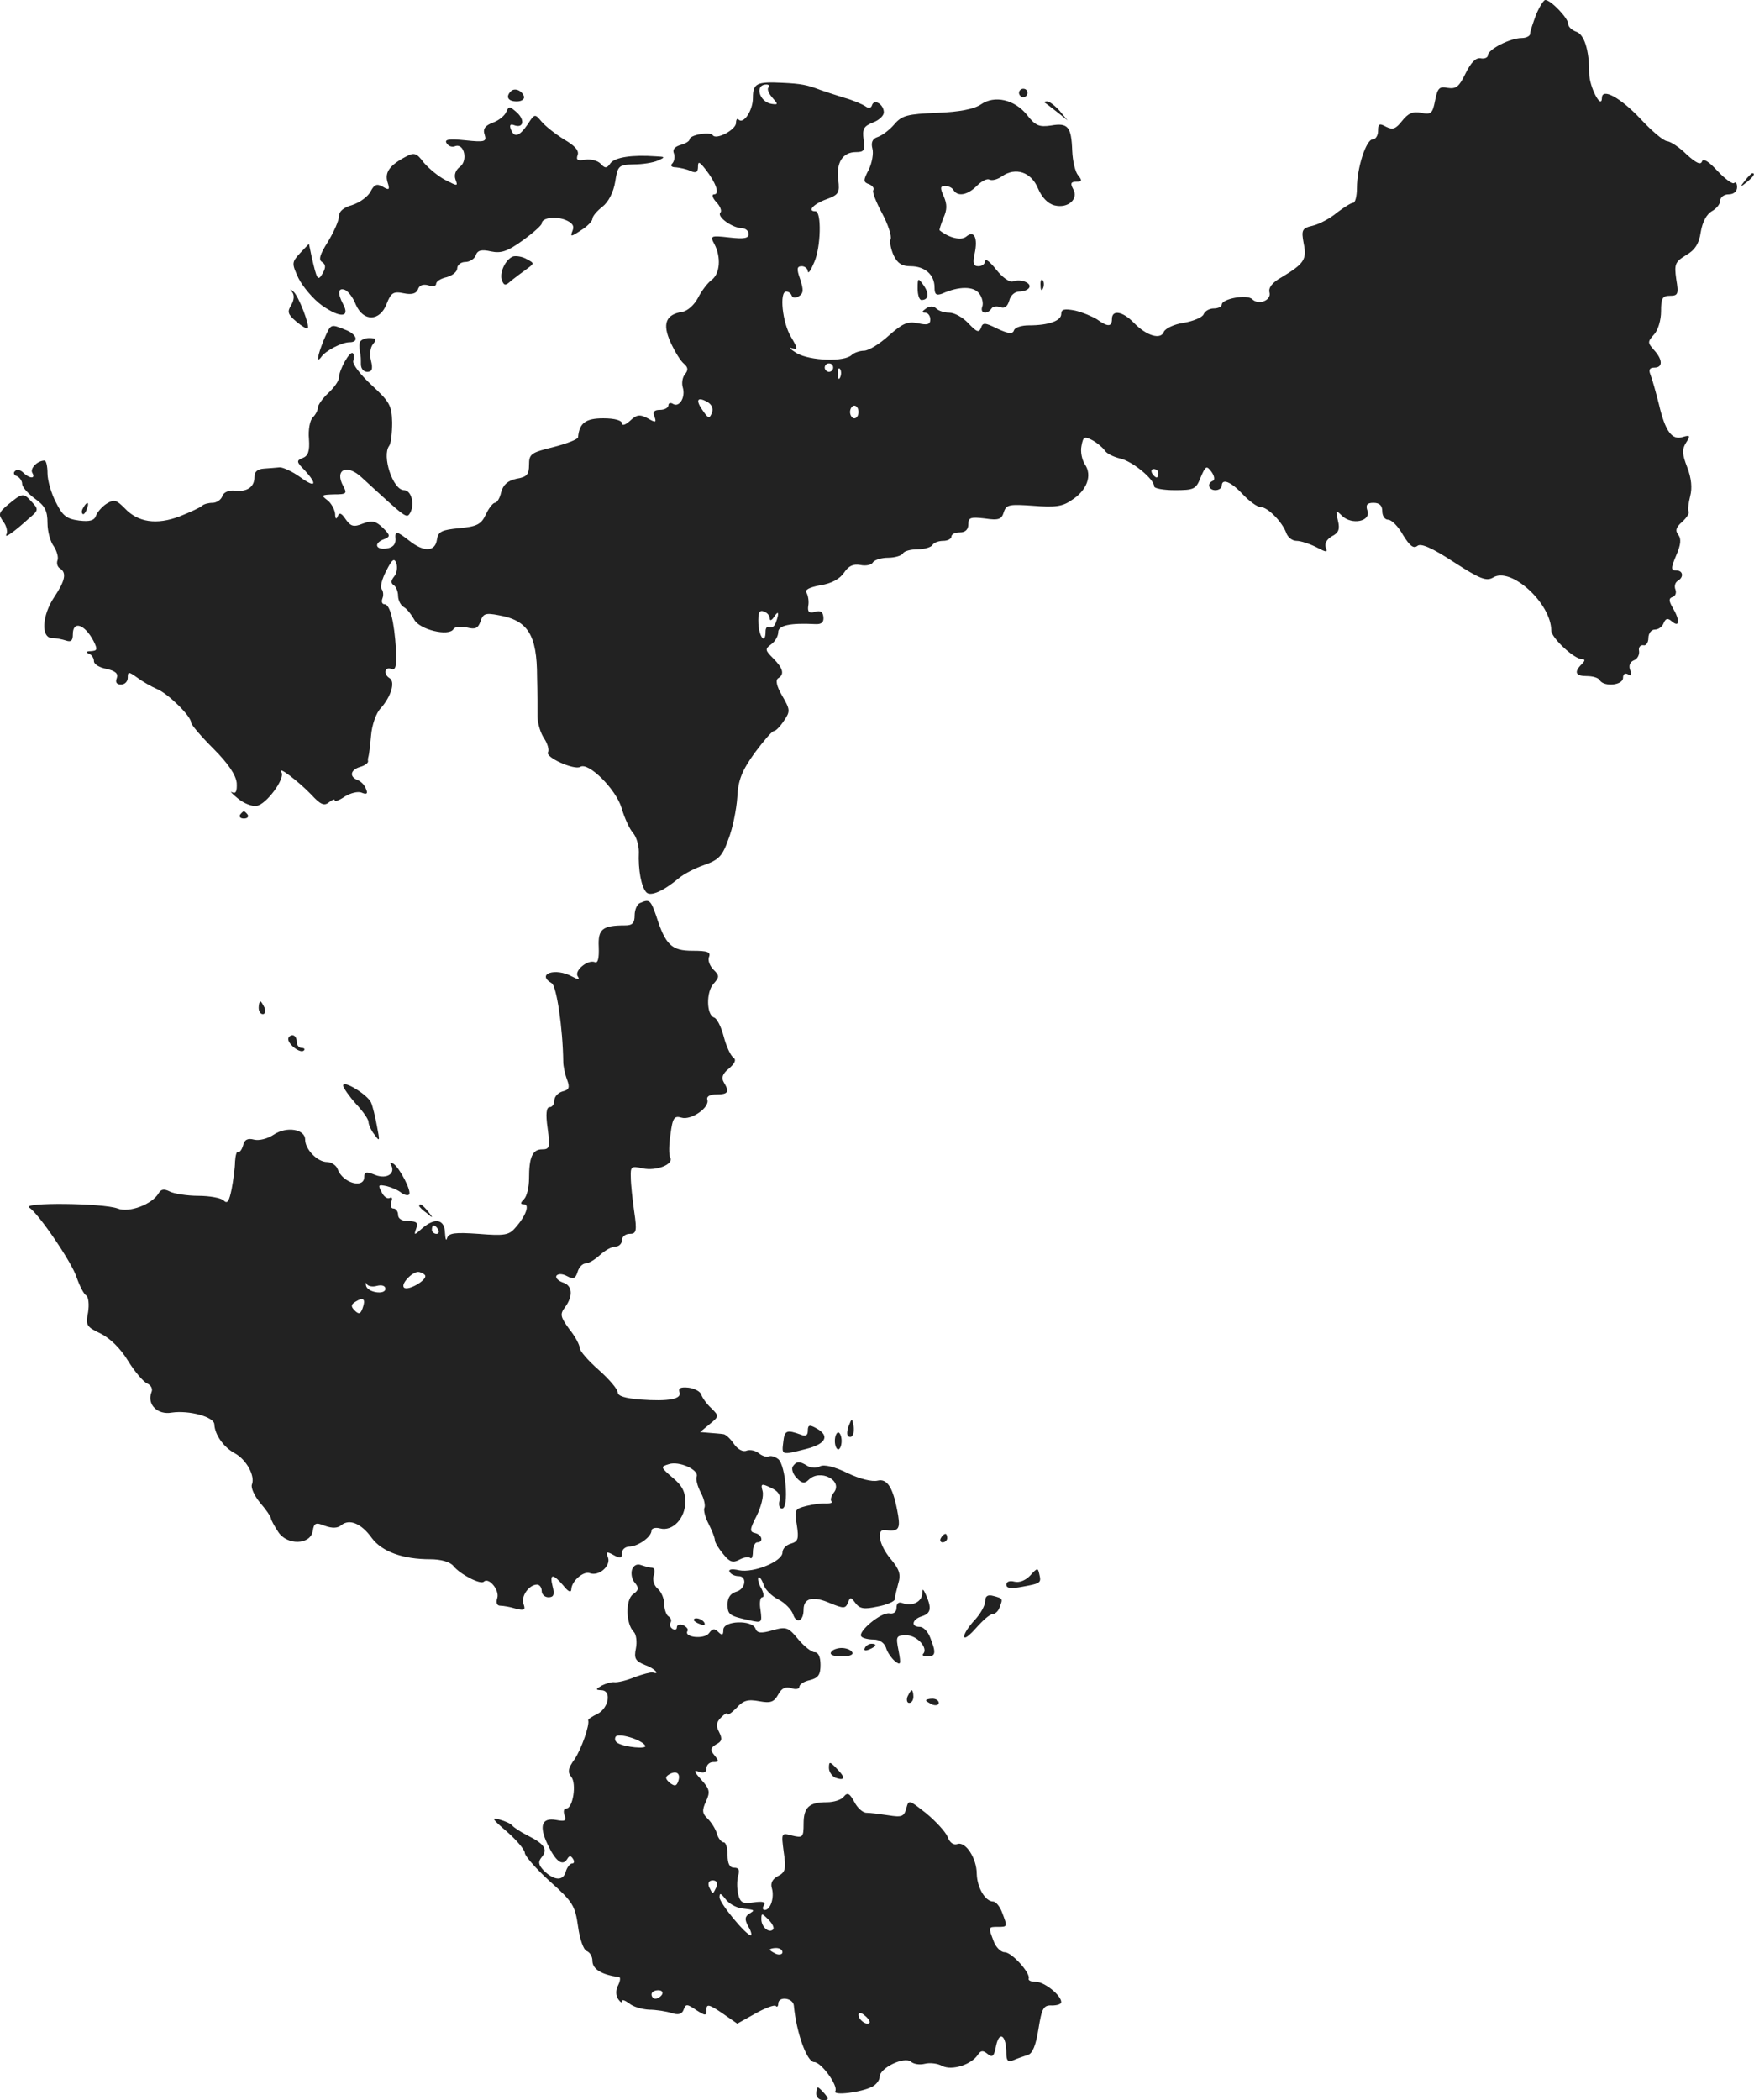 <?xml version="1.0" standalone="no"?>
<!DOCTYPE svg PUBLIC "-//W3C//DTD SVG 20010904//EN"
 "http://www.w3.org/TR/2001/REC-SVG-20010904/DTD/svg10.dtd">
<svg version="1.0" xmlns="http://www.w3.org/2000/svg"
 width="415.248pt" height="497pt" viewBox="0 0 415.248 497"
 preserveAspectRatio="xMidYMid meet">
<g transform="translate(-827.756,1228) scale(0.1,-0.1)"
fill="#222222" stroke="none">
<path d="M11914 12245 c-7 -19 -14 -39 -14 -45 0 -5 -9 -10 -20 -10 -27 0 -80
-27 -80 -41 0 -5 -8 -9 -17 -7 -12 2 -23 -10 -36 -36 -15 -31 -22 -37 -42 -34
-20 4 -24 0 -30 -30 -6 -30 -9 -34 -33 -29 -19 4 -31 -1 -45 -19 -15 -19 -22
-22 -38 -14 -16 9 -19 7 -19 -10 0 -11 -6 -20 -13 -20 -15 0 -37 -67 -37 -115
0 -19 -4 -35 -9 -35 -5 0 -22 -11 -38 -23 -15 -13 -41 -27 -57 -31 -26 -6 -28
-10 -22 -42 8 -38 1 -48 -52 -80 -22 -12 -32 -25 -29 -36 5 -19 -26 -31 -41
-16 -12 12 -72 1 -72 -13 0 -5 -9 -9 -19 -9 -10 0 -21 -6 -24 -14 -3 -7 -24
-16 -47 -20 -22 -3 -43 -13 -47 -21 -7 -20 -41 -10 -71 21 -26 27 -52 32 -52
9 0 -19 -10 -19 -35 -1 -11 7 -35 17 -52 21 -26 5 -33 3 -33 -8 0 -16 -29 -27
-77 -27 -17 0 -33 -5 -35 -12 -3 -9 -13 -8 -39 4 -30 15 -35 15 -39 2 -5 -12
-10 -10 -30 11 -13 14 -33 25 -45 25 -11 0 -25 4 -31 10 -6 6 -15 6 -24 0 -10
-7 -11 -10 -2 -10 6 0 12 -7 12 -16 0 -12 -7 -14 -29 -9 -25 5 -36 0 -69 -29
-22 -20 -48 -36 -59 -36 -10 0 -24 -5 -29 -10 -17 -17 -98 -14 -130 4 -16 10
-21 15 -12 12 15 -4 15 -2 -2 27 -20 33 -28 107 -11 107 5 0 11 -4 13 -10 2
-5 9 -6 17 -1 11 7 11 15 3 40 -9 25 -8 31 4 31 7 0 14 -6 14 -12 1 -7 7 2 15
21 16 35 18 121 3 121 -20 0 -5 17 25 28 30 11 33 15 29 47 -5 41 11 65 42 65
19 0 22 4 18 30 -3 25 0 31 22 40 14 5 26 16 26 24 0 19 -23 33 -28 17 -2 -7
-8 -8 -15 -3 -7 5 -30 15 -52 21 -22 7 -47 15 -55 18 -31 12 -46 15 -90 17
-61 3 -70 -1 -70 -36 0 -29 -22 -63 -34 -51 -3 4 -6 0 -6 -8 0 -16 -47 -41
-55 -29 -6 9 -55 1 -55 -10 0 -4 -10 -10 -21 -13 -14 -4 -20 -11 -16 -20 3 -8
1 -19 -4 -24 -5 -5 -2 -9 9 -9 9 -1 25 -4 35 -9 12 -5 17 -3 17 10 0 14 3 13
18 -6 25 -32 34 -59 20 -59 -6 0 -4 -8 5 -18 10 -10 14 -22 10 -25 -9 -10 28
-36 50 -37 9 0 17 -6 17 -14 0 -10 -11 -12 -46 -8 -44 5 -46 4 -35 -16 16 -31
13 -69 -6 -84 -10 -7 -25 -27 -33 -43 -9 -17 -25 -31 -37 -33 -39 -6 -48 -28
-28 -72 10 -22 24 -45 32 -51 10 -9 10 -15 2 -25 -6 -7 -8 -21 -5 -31 7 -23
-8 -48 -23 -39 -6 4 -11 2 -11 -3 0 -6 -9 -11 -20 -11 -14 0 -18 -5 -13 -16 5
-14 3 -15 -16 -4 -19 10 -26 9 -42 -6 -11 -10 -19 -12 -19 -6 0 7 -17 12 -44
12 -42 0 -57 -11 -60 -45 -1 -5 -27 -15 -58 -23 -53 -13 -58 -16 -58 -42 0
-23 -5 -29 -30 -33 -21 -5 -31 -14 -36 -32 -3 -14 -10 -25 -15 -25 -4 0 -14
-12 -21 -27 -11 -24 -21 -29 -63 -33 -42 -4 -50 -8 -53 -27 -4 -29 -31 -30
-65 -3 -31 24 -35 25 -33 3 0 -12 -7 -19 -21 -21 -27 -4 -31 13 -6 22 15 6 15
9 -3 27 -17 16 -25 18 -47 10 -22 -9 -29 -7 -41 10 -10 15 -15 17 -19 7 -3 -8
-6 -6 -6 6 -1 10 -9 25 -18 32 -16 12 -15 13 15 14 30 0 32 2 22 20 -21 39 9
53 44 20 108 -99 106 -98 115 -83 11 21 2 53 -15 53 -26 0 -53 81 -35 105 4 5
7 30 7 55 -1 41 -6 49 -49 89 -26 24 -46 50 -43 57 2 6 2 15 -1 18 -7 7 -33
-40 -33 -58 0 -7 -11 -23 -25 -36 -14 -13 -25 -29 -25 -35 0 -6 -5 -16 -12
-23 -7 -7 -11 -30 -9 -51 2 -29 -2 -40 -15 -45 -15 -6 -15 -9 5 -29 31 -34 26
-43 -11 -16 -18 13 -40 23 -48 23 -8 -1 -25 -2 -37 -3 -16 -1 -23 -7 -23 -20
0 -24 -18 -36 -48 -32 -13 1 -25 -4 -28 -13 -3 -9 -14 -16 -23 -16 -10 0 -21
-3 -25 -7 -4 -4 -28 -15 -53 -25 -55 -21 -99 -14 -130 19 -20 20 -25 22 -43
11 -11 -7 -22 -20 -25 -28 -4 -12 -15 -15 -40 -12 -30 4 -39 11 -55 43 -11 21
-20 52 -20 69 0 16 -3 30 -7 30 -17 0 -35 -19 -29 -29 9 -15 -7 -14 -22 1 -6
6 -15 8 -19 3 -5 -4 -2 -10 5 -12 6 -3 12 -11 12 -18 0 -8 14 -23 30 -35 24
-17 30 -29 30 -58 0 -20 7 -45 15 -55 7 -11 11 -25 9 -32 -3 -7 -1 -16 5 -20
17 -10 13 -29 -13 -68 -29 -43 -32 -97 -5 -97 9 0 24 -3 33 -6 12 -4 16 0 16
15 0 33 28 24 49 -16 10 -20 9 -23 -6 -24 -11 0 -13 -3 -5 -6 6 -2 12 -10 12
-18 0 -7 13 -15 30 -18 21 -5 28 -11 24 -22 -4 -10 0 -15 10 -15 9 0 16 7 16
16 0 15 2 15 23 0 12 -9 33 -21 47 -27 26 -11 80 -64 80 -79 0 -5 24 -33 53
-62 35 -35 53 -62 55 -81 1 -20 -2 -26 -11 -22 -6 4 -1 -3 13 -14 14 -12 34
-20 45 -18 22 2 68 64 59 79 -11 18 40 -21 70 -52 22 -24 31 -28 42 -19 8 6
14 9 14 5 0 -4 11 0 24 9 13 8 31 13 40 9 12 -5 15 -2 10 9 -3 9 -12 18 -20
21 -20 8 -17 24 6 31 11 3 19 9 19 13 -1 4 0 9 1 12 1 3 4 25 6 49 2 25 12 54
23 65 24 27 35 62 21 71 -15 9 -12 28 4 22 10 -4 13 6 11 46 -4 65 -14 107
-27 107 -6 0 -8 6 -5 14 3 7 2 17 -2 22 -4 5 1 24 11 43 14 28 19 31 24 18 3
-10 1 -24 -5 -31 -8 -10 -9 -16 -1 -21 5 -3 10 -15 10 -25 0 -10 6 -23 14 -27
7 -4 18 -18 24 -29 12 -24 82 -41 93 -23 3 6 17 7 32 4 20 -5 26 -2 32 14 6
19 12 21 43 15 69 -12 91 -46 91 -146 1 -35 1 -76 1 -93 0 -16 7 -40 16 -53 8
-12 12 -27 9 -32 -8 -12 62 -43 76 -35 19 13 85 -53 98 -97 7 -24 19 -50 27
-59 8 -9 14 -29 14 -45 -2 -43 6 -84 18 -96 10 -10 40 3 77 34 12 10 39 24 60
31 34 12 43 21 57 61 10 25 19 70 21 99 2 41 11 63 41 105 21 28 41 52 46 52
4 0 15 11 24 25 15 22 14 26 -5 59 -13 22 -16 37 -9 41 15 9 12 23 -12 47 -19
19 -20 22 -5 33 10 7 17 20 17 29 0 16 28 22 87 19 15 -1 21 4 20 16 -1 13 -7
17 -20 13 -14 -4 -18 0 -16 14 2 10 0 24 -4 31 -5 7 6 13 33 18 26 4 46 15 56
30 10 15 21 21 38 18 13 -3 27 0 30 6 4 6 20 11 36 11 16 0 32 5 35 10 3 6 19
10 35 10 16 0 32 5 35 10 3 6 15 10 26 10 10 0 19 5 19 10 0 6 9 10 20 10 13
0 20 7 20 19 0 16 5 18 39 14 33 -5 40 -2 45 15 6 18 13 19 70 15 50 -4 69 -2
90 13 37 23 50 59 32 85 -7 11 -11 30 -8 44 4 22 7 23 26 13 11 -6 24 -17 29
-24 4 -7 20 -15 36 -19 29 -6 81 -49 81 -66 0 -5 22 -9 49 -9 45 0 50 2 61 30
12 28 14 29 26 13 7 -10 8 -19 3 -21 -15 -6 -10 -22 6 -22 8 0 15 5 15 10 0
19 22 10 50 -20 15 -16 34 -30 42 -30 17 0 52 -36 61 -62 4 -10 14 -18 24 -18
10 0 31 -7 47 -15 25 -13 27 -13 22 0 -3 9 3 19 15 26 16 8 19 17 14 37 -6 25
-5 26 10 11 23 -22 68 -13 60 12 -5 14 -1 19 14 19 14 0 21 -6 21 -20 0 -11 6
-20 14 -20 8 0 24 -16 35 -36 16 -26 25 -33 34 -26 8 7 34 -4 86 -38 62 -40
77 -46 93 -37 42 27 138 -61 138 -125 0 -17 54 -68 73 -68 8 0 7 -4 -1 -12
-19 -19 -14 -28 12 -28 14 0 28 -4 31 -10 10 -16 55 -12 55 6 0 9 5 12 12 8 8
-5 9 -2 5 10 -4 10 -1 19 8 23 9 3 14 13 13 22 -2 9 3 15 10 14 6 -2 12 6 12
17 0 11 7 20 15 20 9 0 18 7 21 15 5 12 10 13 20 4 18 -15 19 3 2 32 -10 17
-10 23 -1 26 7 2 10 10 7 18 -3 7 -1 16 5 20 16 9 13 25 -3 25 -13 0 -13 5 0
36 11 25 12 39 5 48 -8 10 -6 18 9 31 11 10 18 21 15 25 -2 4 0 20 4 36 5 19
3 42 -7 68 -12 31 -13 42 -3 58 11 17 10 19 -7 14 -26 -9 -42 13 -57 77 -7 28
-16 60 -20 70 -5 12 -2 17 9 17 21 0 20 19 -1 42 -15 17 -15 19 0 36 10 10 17
35 17 55 0 31 3 37 21 37 19 0 21 4 15 39 -5 36 -3 41 23 57 21 12 31 27 35
55 4 24 14 42 26 49 11 6 20 17 20 25 0 8 9 15 20 15 12 0 20 7 20 17 0 9 -3
13 -7 10 -3 -4 -21 9 -39 28 -21 23 -34 31 -37 23 -3 -9 -14 -4 -36 16 -17 17
-38 31 -47 32 -9 1 -37 25 -62 52 -48 51 -92 75 -92 50 -1 -29 -30 27 -30 58
0 56 -12 93 -31 99 -11 4 -19 12 -19 19 0 13 -41 56 -54 56 -4 0 -14 -16 -22
-35z m-1817 -172 c-4 -3 0 -14 9 -24 14 -16 14 -17 -1 -15 -30 4 -42 46 -13
46 6 0 8 -3 5 -7z m153 -663 c0 -5 -4 -10 -10 -10 -5 0 -10 5 -10 10 0 6 5 10
10 10 6 0 10 -4 10 -10z m17 -22 c-3 -8 -6 -5 -6 6 -1 11 2 17 5 13 3 -3 4
-12 1 -19z m-304 -85 c-6 -14 -8 -14 -20 3 -19 26 -16 36 7 24 12 -6 17 -16
13 -27z m347 2 c0 -8 -4 -15 -10 -15 -5 0 -10 7 -10 15 0 8 5 15 10 15 6 0 10
-7 10 -15z m710 -145 c0 -5 -2 -10 -4 -10 -3 0 -8 5 -11 10 -3 6 -1 10 4 10 6
0 11 -4 11 -10z m-920 -344 c0 -6 5 -4 10 4 11 17 13 10 4 -14 -3 -9 -10 -13
-15 -10 -5 3 -9 -2 -9 -10 0 -32 -15 -15 -17 18 -1 26 2 33 13 29 8 -3 14 -10
14 -17z"/>
<path d="M9487 12064 c-13 -13 -7 -24 14 -24 11 0 19 5 17 12 -5 14 -22 21
-31 12z"/>
<path d="M10690 12060 c0 -5 5 -10 10 -10 6 0 10 5 10 10 0 6 -4 10 -10 10 -5
0 -10 -4 -10 -10z"/>
<path d="M10600 12033 c-16 -11 -50 -18 -104 -20 -70 -3 -83 -6 -101 -27 -11
-13 -28 -26 -39 -30 -13 -4 -17 -13 -13 -28 3 -11 -1 -34 -9 -50 -13 -25 -13
-29 1 -34 8 -3 13 -10 10 -14 -3 -4 7 -29 21 -55 14 -26 23 -54 20 -61 -3 -7
1 -24 7 -38 9 -19 20 -26 40 -26 34 0 57 -20 57 -50 0 -17 4 -20 18 -15 40 18
75 18 88 0 7 -9 10 -23 7 -31 -6 -16 12 -19 22 -4 3 5 13 6 21 3 10 -4 17 2
21 16 3 12 13 21 24 21 10 0 20 4 23 9 7 11 -20 22 -38 15 -8 -3 -25 9 -40 28
-14 18 -26 27 -26 21 0 -7 -7 -13 -16 -13 -12 0 -14 7 -9 30 8 37 -1 56 -20
40 -12 -10 -41 -3 -63 15 -1 1 3 14 9 29 9 20 9 32 1 51 -9 20 -9 25 3 25 7 0
17 -4 20 -10 10 -16 33 -12 55 10 12 12 25 18 30 15 6 -3 19 0 30 8 32 22 69
10 85 -29 9 -21 23 -36 39 -40 32 -8 58 15 44 39 -7 13 -5 17 8 17 13 0 14 3
4 15 -7 8 -13 34 -14 58 -2 57 -10 67 -50 60 -28 -4 -37 -1 -57 25 -30 37 -77
47 -109 25z"/>
<path d="M10751 12037 c2 -1 15 -11 29 -22 l25 -20 -19 23 c-11 12 -24 22 -29
22 -6 0 -8 -1 -6 -3z"/>
<path d="M9476 12015 c-3 -8 -17 -20 -31 -25 -19 -7 -25 -15 -20 -29 5 -16 1
-18 -46 -13 -39 4 -50 2 -44 -7 4 -7 13 -10 20 -7 22 8 31 -35 11 -49 -10 -8
-14 -19 -10 -30 6 -16 5 -16 -24 -1 -16 8 -39 27 -51 41 -17 23 -23 25 -43 14
-38 -20 -50 -37 -43 -60 6 -18 4 -20 -11 -11 -14 8 -20 6 -29 -11 -6 -12 -25
-26 -43 -32 -21 -6 -32 -15 -32 -27 0 -10 -12 -37 -26 -60 -19 -30 -23 -43
-14 -48 9 -6 9 -13 2 -26 -12 -21 -14 -17 -27 40 l-6 29 -21 -22 c-20 -22 -20
-24 -4 -59 10 -20 35 -50 56 -65 43 -30 67 -29 50 3 -14 26 -12 40 4 34 8 -3
20 -19 26 -35 18 -41 57 -40 73 2 10 26 16 30 40 25 19 -4 30 -1 34 9 3 10 12
13 24 10 11 -4 19 -2 19 3 0 6 11 13 25 16 14 4 25 13 25 21 0 8 9 15 19 15
10 0 22 7 25 16 4 12 14 14 36 9 24 -5 39 0 75 26 25 18 45 36 45 40 0 13 30
18 55 9 17 -7 23 -14 18 -26 -6 -15 -4 -15 20 1 15 9 27 22 27 27 0 6 11 19
24 29 14 11 26 34 30 59 6 38 8 40 44 41 20 0 46 4 57 9 18 8 18 9 -5 10 -55
4 -96 -2 -107 -16 -9 -13 -13 -13 -24 -1 -7 7 -23 11 -36 9 -18 -3 -22 -1 -18
11 4 10 -6 22 -32 37 -21 13 -45 32 -54 43 -15 18 -16 18 -32 -7 -20 -29 -32
-33 -40 -12 -4 10 -1 13 7 10 23 -9 27 12 7 30 -17 15 -19 15 -25 1z"/>
<path d="M12409 11853 c-13 -16 -12 -17 4 -4 16 13 21 21 13 21 -2 0 -10 -8
-17 -17z"/>
<path d="M9492 11673 c-18 -7 -33 -39 -26 -57 5 -12 8 -13 22 0 9 7 26 20 36
27 19 14 19 14 0 24 -10 6 -25 8 -32 6z"/>
<path d="M10450 11597 c0 -15 4 -27 9 -27 17 0 19 15 5 35 -13 18 -14 18 -14
-8z"/>
<path d="M10741 11604 c0 -11 3 -14 6 -6 3 7 2 16 -1 19 -3 4 -6 -2 -5 -13z"/>
<path d="M8969 11589 c6 -7 5 -19 -2 -31 -10 -16 -8 -22 12 -39 13 -11 25 -18
27 -16 6 5 -22 78 -34 87 -8 7 -9 7 -3 -1z"/>
<path d="M9044 11475 c-15 -37 -18 -56 -6 -40 10 15 49 35 67 35 24 0 17 20
-11 30 -35 14 -33 14 -50 -25z"/>
<path d="M9129 11468 c-1 -7 0 -17 1 -23 2 -5 2 -18 2 -27 0 -10 6 -18 15 -18
11 0 14 6 9 26 -4 15 -2 32 5 40 9 11 7 14 -10 14 -11 0 -22 -6 -22 -12z"/>
<path d="M8298 11087 c-24 -20 -25 -24 -13 -41 8 -10 11 -24 8 -30 -7 -12 18
5 54 38 22 18 22 21 6 38 -20 22 -22 22 -55 -5z"/>
<path d="M8475 11079 c-4 -6 -5 -12 -2 -15 2 -3 7 2 10 11 7 17 1 20 -8 4z"/>
<path d="M8846 10352 c-3 -5 1 -9 9 -9 8 0 12 4 9 9 -3 4 -7 8 -9 8 -2 0 -6
-4 -9 -8z"/>
<path d="M9793 10143 c-7 -2 -13 -16 -13 -29 0 -18 -5 -24 -22 -24 -55 0 -65
-9 -63 -51 1 -27 -2 -39 -9 -36 -17 7 -49 -20 -41 -33 6 -9 2 -9 -13 -1 -40
22 -86 6 -48 -16 11 -7 26 -105 27 -186 0 -10 4 -29 9 -42 7 -19 5 -24 -11
-28 -10 -3 -19 -12 -19 -21 0 -9 -5 -16 -11 -16 -8 0 -10 -16 -5 -50 6 -45 5
-50 -13 -50 -23 0 -31 -19 -31 -69 0 -20 -5 -42 -12 -49 -9 -9 -9 -12 0 -12
14 0 5 -27 -20 -55 -15 -18 -26 -20 -87 -15 -57 4 -71 2 -75 -10 -2 -8 -4 -3
-5 13 -1 32 -24 36 -54 10 -19 -17 -20 -17 -14 0 5 13 1 17 -18 17 -16 0 -25
6 -25 15 0 8 -5 15 -11 15 -6 0 -8 7 -5 16 3 8 2 12 -4 9 -5 -3 -14 3 -19 14
-9 17 -8 18 12 14 12 -3 28 -10 35 -16 7 -5 15 -7 18 -4 7 7 -22 63 -37 73 -7
4 -9 3 -6 -2 12 -21 -9 -35 -36 -25 -22 9 -27 8 -27 -4 0 -29 -51 -15 -63 18
-3 9 -15 17 -25 17 -23 0 -52 30 -52 53 0 25 -44 32 -74 12 -15 -10 -35 -15
-47 -12 -15 4 -23 0 -26 -14 -3 -10 -8 -17 -12 -15 -3 2 -6 -8 -7 -23 0 -14
-4 -44 -8 -65 -6 -29 -10 -36 -19 -27 -6 6 -33 11 -60 11 -26 0 -57 5 -67 10
-14 7 -21 6 -27 -4 -15 -26 -70 -47 -97 -36 -35 13 -230 15 -209 2 22 -14 101
-130 112 -165 7 -20 17 -40 23 -43 5 -4 7 -21 4 -40 -6 -30 -4 -34 30 -50 22
-11 47 -35 65 -65 16 -26 37 -50 45 -53 9 -4 14 -13 10 -21 -11 -29 15 -54 48
-48 41 6 101 -10 101 -28 1 -24 22 -54 48 -68 28 -15 49 -54 41 -74 -3 -8 6
-27 19 -43 14 -16 25 -32 26 -37 0 -4 8 -18 17 -32 21 -33 77 -31 82 2 3 19 7
21 29 12 17 -6 30 -6 39 2 19 15 47 4 72 -31 24 -32 73 -50 138 -50 25 0 47
-6 55 -16 16 -20 65 -45 72 -37 12 11 37 -20 32 -38 -4 -12 -1 -19 7 -19 7 0
24 -3 37 -7 20 -5 23 -3 18 11 -7 18 13 46 32 46 6 0 11 -7 11 -15 0 -8 7 -15
16 -15 12 0 15 6 10 25 -8 31 0 32 25 3 11 -14 18 -18 19 -10 0 20 29 45 44
39 21 -8 50 17 43 37 -6 14 -3 15 13 6 16 -9 20 -8 20 5 0 8 8 15 18 15 21 1
52 23 52 38 0 5 9 8 20 5 30 -8 60 24 60 63 0 24 -8 39 -30 57 -29 25 -29 26
-9 32 24 8 71 -13 66 -29 -3 -6 2 -24 10 -39 8 -15 11 -31 8 -36 -2 -5 2 -22
10 -37 8 -16 15 -33 15 -39 0 -5 9 -20 20 -33 15 -19 23 -21 38 -13 11 6 22 7
26 4 3 -3 6 3 6 15 0 12 5 22 10 22 16 0 12 18 -5 22 -13 3 -13 8 4 41 10 20
17 46 14 58 -5 18 -3 19 20 8 17 -8 23 -17 20 -30 -3 -11 0 -19 6 -19 17 0 9
102 -9 117 -8 6 -18 9 -23 6 -4 -2 -14 1 -22 7 -8 7 -21 10 -30 7 -8 -4 -21 3
-30 16 -8 12 -20 23 -25 23 -6 1 -20 2 -32 3 l-23 2 23 19 c22 18 22 19 4 37
-11 10 -21 24 -24 32 -2 8 -16 15 -30 17 -19 2 -25 -1 -22 -10 7 -17 -25 -23
-93 -18 -35 3 -53 8 -53 17 0 7 -20 31 -45 53 -25 22 -45 45 -45 52 0 7 -11
28 -25 45 -21 29 -22 35 -10 51 20 27 18 52 -5 59 -11 4 -18 11 -15 16 4 5 14
5 25 -1 15 -8 20 -6 25 10 3 11 12 20 19 20 7 0 22 9 34 20 12 11 28 20 37 20
8 0 15 7 15 15 0 8 8 15 18 15 16 0 18 6 11 53 -4 28 -8 65 -8 80 -1 27 1 28
28 22 33 -7 75 10 65 26 -3 6 -3 31 1 55 5 39 9 44 26 39 22 -7 68 24 61 43
-2 7 6 12 22 12 28 0 31 6 17 29 -6 10 -3 20 12 32 15 13 18 21 11 26 -7 5
-17 27 -23 50 -6 23 -16 43 -23 45 -18 6 -19 61 -1 80 14 16 14 19 0 33 -9 9
-14 22 -11 30 5 12 -3 15 -39 15 -49 0 -64 13 -86 83 -13 37 -16 40 -38 30z
m-478 -773 c3 -5 1 -10 -4 -10 -6 0 -11 5 -11 10 0 6 2 10 4 10 3 0 8 -4 11
-10z m-31 -108 c6 -11 -41 -38 -50 -29 -8 8 18 36 33 37 6 0 14 -4 17 -8z
m-114 -25 c12 3 20 0 20 -7 0 -15 -43 -9 -46 8 -1 7 0 8 2 3 3 -5 14 -7 24 -4z
m-34 -53 c-5 -14 -9 -15 -19 -5 -9 9 -9 14 3 21 18 11 24 6 16 -16z"/>
<path d="M8890 9895 c0 -8 4 -15 10 -15 5 0 7 7 4 15 -4 8 -8 15 -10 15 -2 0
-4 -7 -4 -15z"/>
<path d="M8960 9821 c0 -13 29 -35 37 -27 3 3 1 6 -5 6 -7 0 -12 7 -12 15 0 8
-4 15 -10 15 -5 0 -10 -4 -10 -9z"/>
<path d="M9090 9711 c0 -5 14 -25 30 -43 17 -18 30 -37 30 -43 0 -6 6 -20 14
-30 13 -18 13 -16 6 20 -4 22 -10 47 -14 56 -8 18 -66 54 -66 40z"/>
<path d="M9270 9426 c0 -2 8 -10 18 -17 15 -13 16 -12 3 4 -13 16 -21 21 -21
13z"/>
<path d="M10287 8906 c-4 -10 -5 -21 -2 -24 9 -9 17 6 13 25 -3 17 -4 17 -11
-1z"/>
<path d="M10190 8894 c0 -11 -5 -14 -17 -9 -33 12 -38 10 -41 -17 -4 -32 -5
-32 54 -17 47 12 57 31 24 49 -16 9 -20 8 -20 -6z"/>
<path d="M10254 8870 c0 -11 4 -20 8 -20 4 0 8 9 8 20 0 11 -4 20 -8 20 -4 0
-8 -9 -8 -20z"/>
<path d="M10154 8809 c-3 -6 1 -18 10 -27 12 -13 19 -13 28 -4 27 27 83 -2 59
-31 -6 -8 -8 -17 -5 -20 4 -3 -2 -5 -12 -5 -11 1 -32 -2 -48 -6 -27 -7 -28 -9
-22 -45 5 -33 3 -39 -14 -44 -11 -3 -20 -12 -20 -21 0 -21 -68 -49 -103 -42
-17 4 -26 2 -22 -4 3 -6 13 -10 21 -10 21 0 17 -31 -6 -37 -13 -4 -20 -14 -20
-29 0 -25 3 -28 54 -39 27 -6 28 -5 24 25 -3 16 -1 30 4 30 5 0 4 9 -2 21 -7
11 -9 23 -7 26 3 2 8 -5 12 -16 3 -12 19 -28 35 -36 16 -8 31 -24 35 -35 8
-24 25 -17 25 11 0 27 22 33 63 15 32 -13 36 -13 42 1 5 14 7 14 18 -1 10 -13
20 -15 52 -8 22 4 40 12 41 17 0 6 4 22 8 37 7 22 3 34 -18 59 -27 32 -35 71
-13 68 31 -4 36 2 31 34 -11 65 -25 89 -49 83 -13 -3 -42 4 -71 18 -31 15 -55
21 -65 16 -8 -5 -22 -4 -30 1 -19 12 -26 11 -35 -2z"/>
<path d="M10505 8640 c-3 -5 -1 -10 4 -10 6 0 11 5 11 10 0 6 -2 10 -4 10 -3
0 -8 -4 -11 -10z"/>
<path d="M9774 8566 c-3 -9 -1 -23 6 -31 11 -13 10 -18 -4 -28 -18 -13 -17
-70 2 -89 6 -6 8 -24 5 -39 -5 -24 -1 -30 21 -39 23 -8 38 -24 19 -18 -5 1
-24 -4 -43 -11 -19 -8 -41 -13 -48 -12 -6 1 -20 -3 -30 -8 -15 -9 -15 -10 -1
-11 25 0 18 -42 -9 -56 -13 -6 -23 -13 -22 -15 4 -11 -16 -68 -32 -92 -16 -22
-17 -31 -8 -42 13 -16 4 -75 -12 -75 -6 0 -7 -7 -4 -16 5 -13 1 -15 -20 -11
-34 6 -41 -14 -20 -58 19 -40 35 -52 46 -35 5 9 9 9 14 1 4 -6 3 -11 -2 -11
-5 0 -12 -9 -15 -19 -6 -23 -27 -22 -52 2 -13 14 -14 21 -5 32 15 18 7 31 -33
51 -18 9 -34 20 -37 24 -3 4 -16 10 -30 14 -21 6 -17 1 18 -29 23 -20 42 -43
42 -50 0 -7 27 -38 59 -67 55 -49 60 -58 67 -107 4 -30 13 -55 20 -58 8 -3 14
-13 14 -23 0 -20 21 -33 63 -39 4 0 3 -9 -2 -19 -6 -11 -6 -24 0 -33 5 -7 9
-10 9 -5 0 5 7 2 17 -5 9 -8 30 -14 47 -15 17 0 41 -4 54 -8 15 -5 24 -3 28 8
5 14 8 14 30 -1 22 -14 24 -14 24 1 0 14 6 13 37 -8 l36 -25 43 24 c23 13 45
21 48 18 3 -4 6 -1 6 5 0 19 36 14 37 -5 6 -64 31 -133 48 -133 17 0 58 -57
50 -69 -6 -11 61 -3 88 11 9 5 17 15 17 23 0 21 58 49 74 36 7 -6 21 -8 33 -5
12 3 30 1 41 -5 23 -12 70 3 85 27 7 10 12 10 23 1 11 -9 15 -6 20 21 8 35 24
23 24 -19 0 -18 4 -22 18 -16 9 4 24 9 33 12 11 3 19 23 25 61 8 50 12 57 32
56 12 0 22 3 22 8 0 16 -40 48 -60 48 -11 0 -19 3 -17 8 4 13 -40 62 -57 62
-9 0 -21 12 -26 26 -13 34 -13 34 10 34 23 0 23 0 10 34 -5 14 -15 26 -21 26
-19 0 -38 33 -39 65 0 38 -27 78 -46 71 -9 -3 -18 3 -23 17 -5 12 -28 37 -51
56 -41 32 -41 33 -47 11 -5 -19 -11 -21 -42 -16 -20 3 -43 6 -52 6 -9 0 -22
12 -29 26 -11 20 -16 23 -25 12 -5 -7 -23 -13 -40 -13 -42 0 -55 -12 -55 -51
0 -32 -2 -34 -27 -28 -26 7 -26 7 -20 -39 6 -40 4 -48 -14 -57 -13 -7 -18 -17
-14 -29 6 -21 -3 -51 -17 -51 -5 0 -6 5 -2 11 5 8 -3 10 -24 7 -26 -4 -32 -1
-37 20 -3 13 -3 32 0 43 4 13 2 19 -9 19 -11 0 -16 9 -16 30 0 17 -4 30 -9 30
-5 0 -13 9 -16 20 -3 11 -13 27 -22 36 -13 12 -14 20 -4 41 10 22 9 29 -11 51
-18 20 -19 24 -5 19 11 -4 17 -1 17 8 0 8 7 15 16 15 14 0 14 2 3 16 -11 13
-10 17 4 26 14 7 15 13 7 29 -8 15 -7 23 5 35 8 8 15 12 15 8 0 -4 9 2 21 14
16 18 27 21 54 16 27 -5 35 -2 45 16 8 15 17 19 31 15 10 -4 19 -2 19 3 0 6
11 13 25 16 20 5 25 13 25 36 0 19 -5 30 -14 30 -7 0 -25 14 -39 31 -23 28
-28 30 -60 21 -28 -8 -37 -7 -41 4 -8 21 -76 19 -76 -3 0 -13 -3 -14 -12 -5
-9 9 -14 8 -22 -3 -11 -15 -60 -10 -51 5 3 4 -2 10 -10 14 -8 3 -15 1 -15 -5
0 -6 -5 -7 -10 -4 -6 4 -8 10 -5 15 3 5 1 11 -5 15 -5 3 -10 17 -10 29 0 13
-7 29 -15 36 -9 7 -13 21 -10 31 4 11 2 19 -4 19 -5 0 -16 3 -25 6 -10 4 -18
0 -22 -10z m31 -417 c6 -9 -48 -4 -65 6 -6 3 -8 10 -5 15 6 10 62 -7 70 -21z
m78 -85 c-4 -11 -8 -12 -20 -3 -11 10 -11 14 -1 20 17 10 28 2 21 -17z m91
-249 c-4 -8 -7 -15 -9 -15 -2 0 -5 7 -9 15 -3 9 0 15 9 15 9 0 12 -6 9 -15z
m58 -51 c34 -4 34 -4 19 -13 -10 -7 -11 -13 -2 -30 7 -11 9 -21 6 -21 -11 0
-74 76 -74 90 0 11 3 10 14 -4 8 -11 25 -20 37 -22z m76 -50 c-10 -10 -28 6
-28 24 0 15 1 15 17 -1 9 -9 14 -19 11 -23z m22 -54 c0 -5 -7 -7 -15 -4 -8 4
-15 8 -15 10 0 2 7 4 15 4 8 0 15 -4 15 -10z m-285 -100 c-3 -5 -10 -10 -16
-10 -5 0 -9 5 -9 10 0 6 7 10 16 10 8 0 12 -4 9 -10z m491 -67 c-7 -7 -26 7
-26 19 0 6 6 6 15 -2 9 -7 13 -15 11 -17z"/>
<path d="M10717 8552 c-11 -12 -26 -18 -38 -15 -11 3 -19 0 -19 -7 0 -9 11
-10 38 -5 44 8 45 9 40 30 -3 15 -5 15 -21 -3z"/>
<path d="M10461 8509 c-1 -20 -24 -31 -46 -23 -10 4 -15 0 -15 -11 0 -10 -7
-15 -17 -13 -20 3 -77 -45 -66 -55 3 -4 17 -7 29 -7 14 0 25 -8 29 -19 3 -11
13 -25 21 -32 14 -11 15 -8 9 24 -7 35 -6 37 19 37 25 0 52 -31 39 -44 -3 -3
1 -6 10 -6 20 0 21 9 7 44 -5 14 -16 26 -25 26 -22 0 -18 18 5 25 21 7 24 18
10 50 -7 16 -9 16 -9 4z"/>
<path d="M10610 8491 c0 -10 -11 -30 -25 -45 -14 -15 -25 -32 -25 -39 1 -7 13
3 29 21 15 17 32 32 38 32 6 0 14 7 17 16 8 21 8 21 -14 27 -14 4 -20 0 -20
-12z"/>
<path d="M9920 8446 c0 -2 7 -7 16 -10 8 -3 12 -2 9 4 -6 10 -25 14 -25 6z"/>
<path d="M10325 8380 c-3 -6 1 -7 9 -4 18 7 21 14 7 14 -6 0 -13 -4 -16 -10z"/>
<path d="M10245 8370 c-4 -6 7 -10 25 -10 18 0 29 4 25 10 -3 6 -15 10 -25 10
-10 0 -22 -4 -25 -10z"/>
<path d="M10426 8265 c-3 -8 -1 -15 4 -15 6 0 10 7 10 15 0 8 -2 15 -4 15 -2
0 -6 -7 -10 -15z"/>
<path d="M10470 8256 c0 -2 7 -6 15 -10 8 -3 15 -1 15 4 0 6 -7 10 -15 10 -8
0 -15 -2 -15 -4z"/>
<path d="M10240 8096 c0 -9 7 -19 15 -23 23 -8 25 0 4 21 -17 18 -19 18 -19 2z"/>
<path d="M10210 7325 c0 -8 7 -15 16 -15 14 0 14 3 4 15 -7 8 -14 15 -16 15
-2 0 -4 -7 -4 -15z"/>
</g>
</svg>
